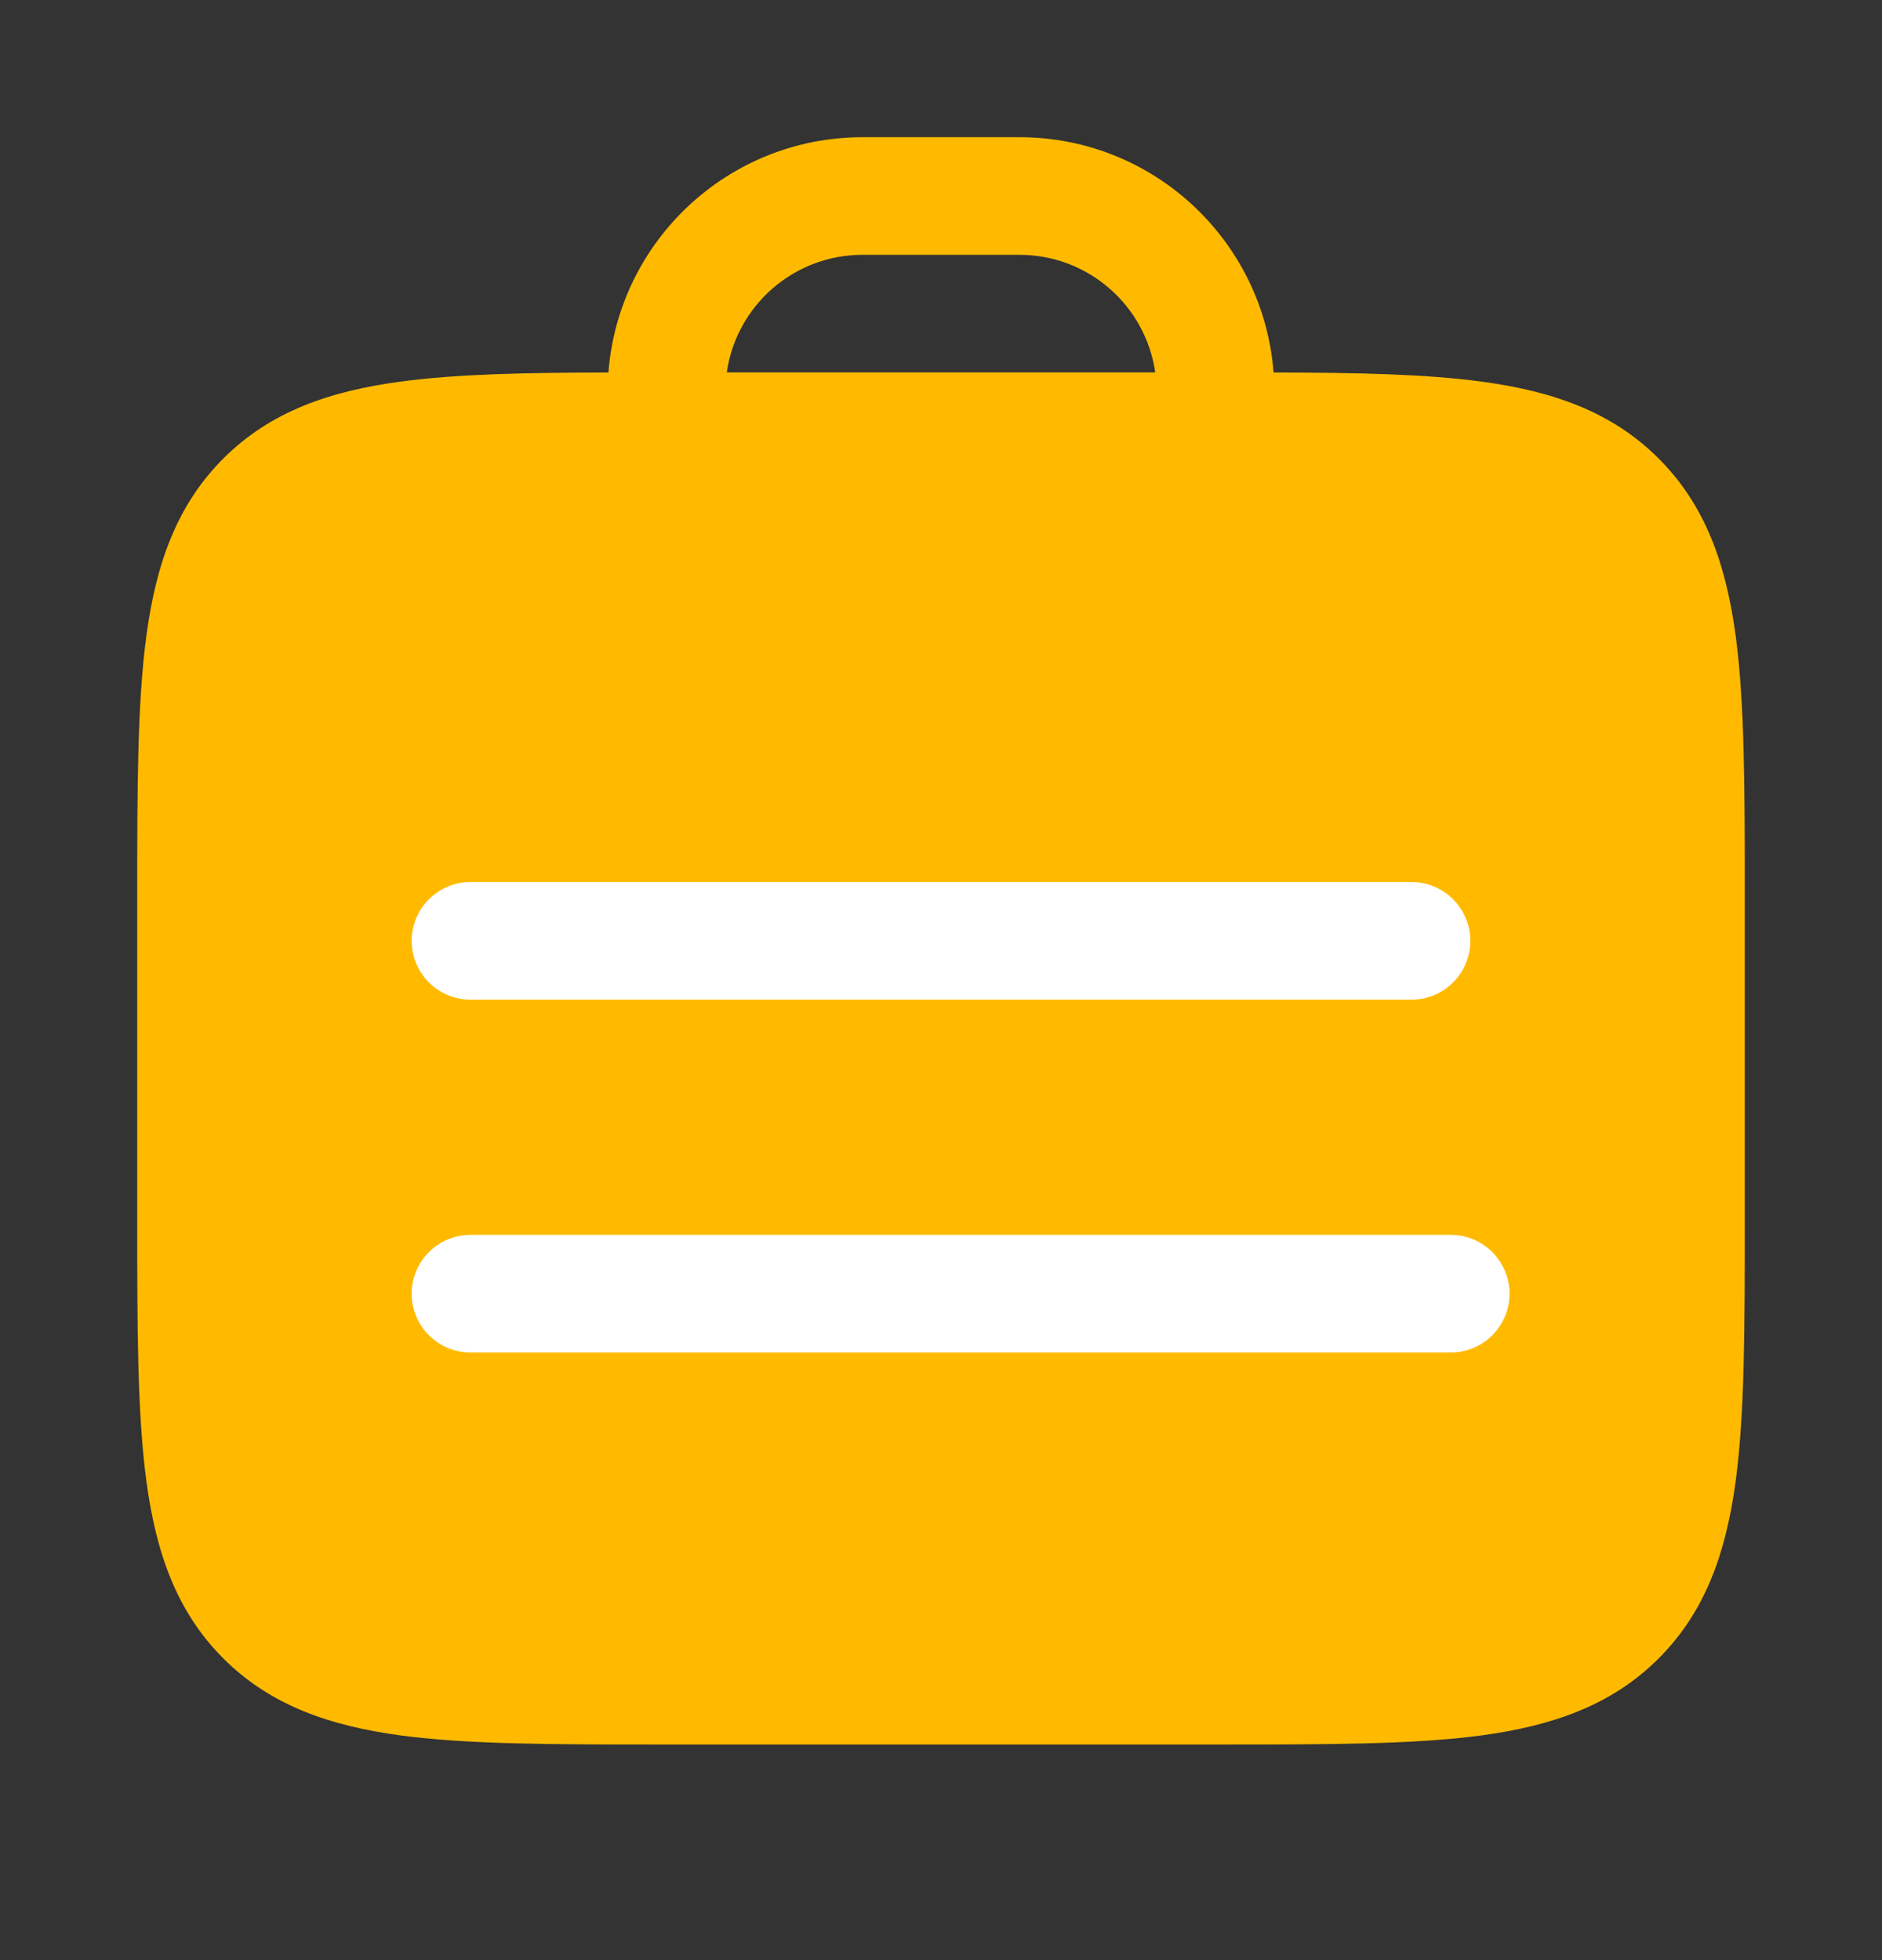 <svg width="24" height="25" viewBox="0 0 24 25" fill="none" xmlns="http://www.w3.org/2000/svg">
<rect x="0" y="0" width="24" height="25" fill="#333333" stroke="none"/>
<g clip-path="url(#clip0_1015_407)">
<path fill-rule="evenodd" clip-rule="evenodd" d="M7.759 4.751C6.703 4.753 5.825 4.77 5.108 4.867C4.208 4.988 3.45 5.246 2.848 5.848C2.246 6.45 1.988 7.208 1.867 8.108C1.75 8.975 1.75 10.078 1.75 11.445V15.555C1.75 16.922 1.75 18.025 1.867 18.892C1.988 19.792 2.246 20.55 2.848 21.152C3.45 21.754 4.208 22.012 5.108 22.134C5.975 22.25 7.078 22.25 8.445 22.25H15.555C16.922 22.25 18.025 22.25 18.892 22.134C19.792 22.012 20.55 21.754 21.152 21.152C21.754 20.55 22.012 19.792 22.134 18.892C22.25 18.025 22.25 16.922 22.25 15.555V11.445C22.25 10.078 22.25 8.975 22.134 8.108C22.012 7.208 21.754 6.45 21.152 5.848C20.55 5.246 19.792 4.988 18.892 4.867C18.175 4.77 17.297 4.753 16.241 4.751C16.113 3.072 14.711 1.75 13 1.75H11C9.289 1.75 7.887 3.072 7.759 4.751ZM9.268 4.75H14.732C14.611 3.902 13.882 3.25 13 3.25H11C10.118 3.25 9.389 3.902 9.268 4.75Z" fill="#FFBA00"/>
<path d="M5.25 12C5.25 11.586 5.586 11.25 6 11.25H18C18.414 11.25 18.75 11.586 18.75 12C18.75 12.414 18.414 12.75 18 12.75H6C5.586 12.75 5.25 12.414 5.25 12Z" fill="white"/>
<path d="M6 15.75C5.586 15.75 5.25 16.086 5.25 16.5C5.25 16.914 5.586 17.25 6 17.25H18.5C18.914 17.25 19.25 16.914 19.25 16.5C19.25 16.086 18.914 15.75 18.5 15.75H6Z" fill="white"/>
</g>
<defs>
<clipPath id="clip0_1015_407">
<rect width="24" height="25" fill="white"/>
</clipPath>
</defs>
</svg>
